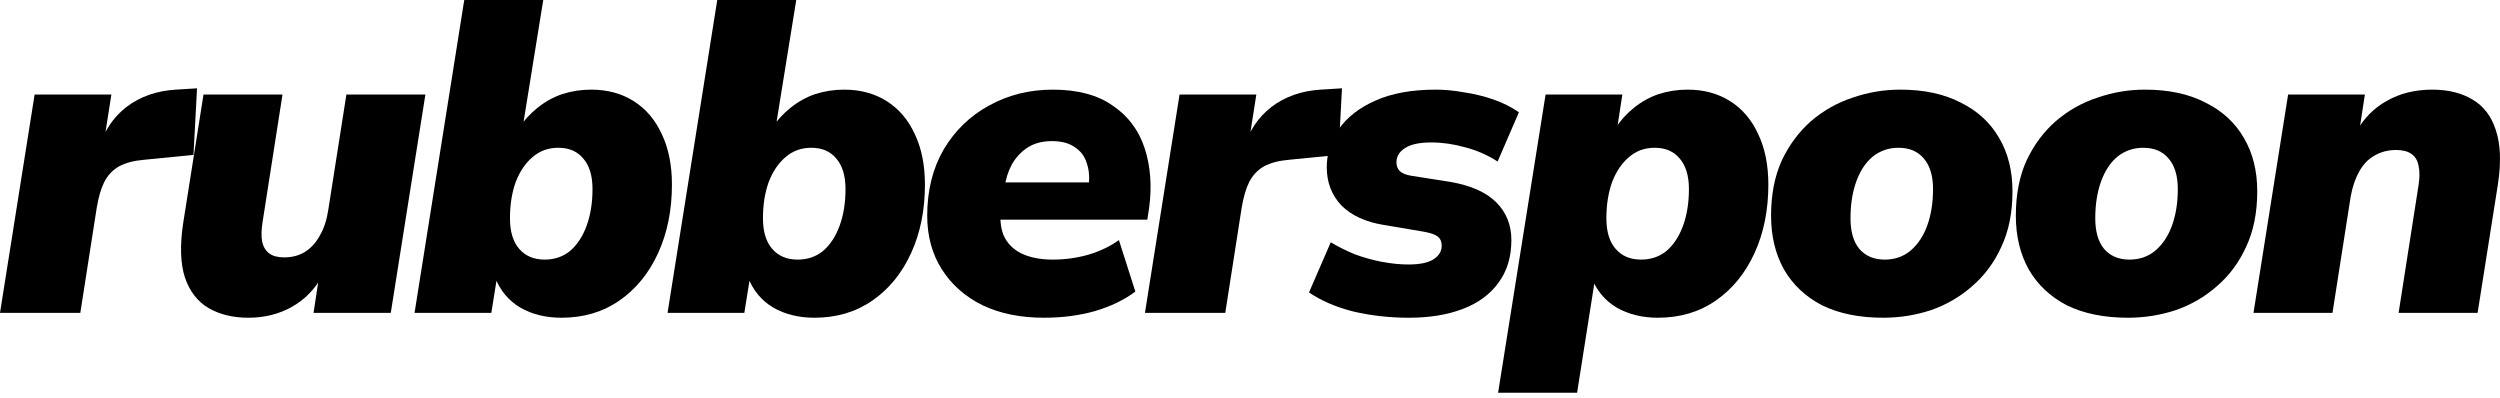 <svg width="320" height="51" viewBox="0 0 320 51" fill="none" xmlns="http://www.w3.org/2000/svg">
<rect width="320" height="51" fill="white"/>
<path d="M288.448 40.045L292.878 12.099H302.705L301.966 16.927H301.569C302.553 15.147 303.879 13.803 305.545 12.894C307.211 11.947 309.142 11.474 311.339 11.474C313.346 11.474 315.05 11.891 316.451 12.724C317.89 13.557 318.893 14.863 319.461 16.643C320.067 18.423 320.162 20.714 319.745 23.516L317.133 40.045H307.022L309.578 23.686C309.729 22.702 309.729 21.888 309.578 21.244C309.464 20.562 309.161 20.051 308.669 19.71C308.215 19.369 307.552 19.199 306.681 19.199C305.659 19.199 304.731 19.445 303.898 19.938C303.102 20.392 302.459 21.073 301.966 21.982C301.474 22.853 301.114 23.914 300.887 25.163L298.558 40.045H288.448Z" fill="black"/>
<path d="M272.397 40.67C269.33 40.67 266.717 40.14 264.559 39.08C262.438 37.982 260.81 36.448 259.674 34.479C258.576 32.51 258.027 30.219 258.027 27.606C258.027 24.917 258.481 22.569 259.39 20.562C260.336 18.555 261.586 16.87 263.139 15.507C264.729 14.144 266.509 13.14 268.478 12.496C270.447 11.815 272.473 11.474 274.556 11.474C277.585 11.474 280.16 12.023 282.281 13.121C284.439 14.182 286.087 15.696 287.223 17.665C288.359 19.597 288.927 21.869 288.927 24.482C288.927 27.208 288.453 29.575 287.507 31.582C286.598 33.589 285.348 35.274 283.758 36.637C282.205 38.001 280.444 39.023 278.475 39.705C276.506 40.348 274.48 40.67 272.397 40.67ZM272.568 33.229C273.855 33.229 274.954 32.85 275.862 32.093C276.809 31.298 277.529 30.219 278.021 28.855C278.513 27.492 278.759 25.94 278.759 24.198C278.759 22.494 278.362 21.187 277.566 20.278C276.809 19.369 275.73 18.915 274.329 18.915C273.079 18.915 271.981 19.294 271.034 20.051C270.125 20.808 269.425 21.869 268.933 23.232C268.44 24.595 268.194 26.167 268.194 27.947C268.194 29.651 268.573 30.957 269.33 31.866C270.125 32.775 271.205 33.229 272.568 33.229Z" fill="black"/>
<path d="M241.068 40.67C238 40.67 235.387 40.14 233.229 39.08C231.108 37.982 229.48 36.448 228.344 34.479C227.246 32.51 226.697 30.219 226.697 27.606C226.697 24.917 227.151 22.569 228.06 20.562C229.007 18.555 230.256 16.87 231.809 15.507C233.399 14.144 235.179 13.14 237.148 12.496C239.117 11.815 241.143 11.474 243.226 11.474C246.256 11.474 248.831 12.023 250.951 13.121C253.11 14.182 254.757 15.696 255.893 17.665C257.029 19.597 257.597 21.869 257.597 24.482C257.597 27.208 257.124 29.575 256.177 31.582C255.268 33.589 254.018 35.274 252.428 36.637C250.875 38.001 249.115 39.023 247.145 39.705C245.176 40.348 243.15 40.67 241.068 40.67ZM241.238 33.229C242.526 33.229 243.624 32.85 244.533 32.093C245.479 31.298 246.199 30.219 246.691 28.855C247.183 27.492 247.429 25.94 247.429 24.198C247.429 22.494 247.032 21.187 246.237 20.278C245.479 19.369 244.4 18.915 242.999 18.915C241.749 18.915 240.651 19.294 239.704 20.051C238.796 20.808 238.095 21.869 237.603 23.232C237.11 24.595 236.864 26.167 236.864 27.947C236.864 29.651 237.243 30.957 238 31.866C238.796 32.775 239.875 33.229 241.238 33.229Z" fill="black"/>
<path d="M191.757 50.27L197.835 12.099H207.661L206.98 16.529H206.696C207.377 15.469 208.192 14.56 209.138 13.803C210.123 13.008 211.183 12.421 212.319 12.042C213.493 11.663 214.724 11.474 216.011 11.474C218.094 11.474 219.912 11.966 221.464 12.951C223.017 13.935 224.21 15.336 225.043 17.154C225.914 18.972 226.349 21.13 226.349 23.63C226.349 26.886 225.762 29.802 224.588 32.377C223.414 34.952 221.767 36.978 219.647 38.455C217.526 39.932 215.046 40.67 212.206 40.67C210.199 40.67 208.438 40.235 206.923 39.364C205.408 38.455 204.329 37.148 203.685 35.444L204.196 35.501L201.868 50.27H191.757ZM210.047 33.229C211.335 33.229 212.433 32.85 213.342 32.093C214.25 31.298 214.951 30.219 215.443 28.855C215.936 27.492 216.182 25.94 216.182 24.198C216.182 22.494 215.784 21.187 214.989 20.278C214.231 19.369 213.171 18.915 211.808 18.915C210.52 18.915 209.422 19.313 208.513 20.108C207.605 20.865 206.885 21.926 206.355 23.289C205.863 24.652 205.617 26.205 205.617 27.947C205.617 29.651 206.014 30.957 206.809 31.866C207.605 32.775 208.684 33.229 210.047 33.229Z" fill="black"/>
<path d="M180.334 40.67C177.873 40.67 175.506 40.405 173.234 39.875C171 39.307 169.106 38.493 167.554 37.432L170.337 31.014C171.284 31.582 172.306 32.093 173.404 32.547C174.541 32.964 175.695 33.286 176.869 33.513C178.081 33.74 179.217 33.854 180.277 33.854C181.754 33.854 182.834 33.627 183.515 33.172C184.197 32.718 184.538 32.15 184.538 31.468C184.538 30.938 184.367 30.541 184.026 30.276C183.686 30.01 183.08 29.802 182.209 29.651L177.153 28.799C174.806 28.42 172.988 27.587 171.7 26.299C170.451 24.974 169.826 23.346 169.826 21.414C169.826 19.672 170.337 18.044 171.36 16.529C172.42 15.015 173.972 13.803 176.017 12.894C178.1 11.947 180.694 11.474 183.799 11.474C184.935 11.474 186.128 11.588 187.378 11.815C188.665 12.004 189.915 12.307 191.127 12.724C192.338 13.14 193.437 13.689 194.421 14.371L191.695 20.676C190.407 19.843 189.025 19.237 187.548 18.858C186.071 18.442 184.632 18.233 183.231 18.233C181.679 18.233 180.543 18.48 179.823 18.972C179.104 19.426 178.744 20.032 178.744 20.79C178.744 21.206 178.876 21.566 179.141 21.869C179.444 22.172 179.937 22.38 180.618 22.494L185.674 23.289C188.287 23.743 190.237 24.614 191.524 25.902C192.812 27.189 193.456 28.799 193.456 30.73C193.456 32.888 192.906 34.706 191.808 36.183C190.748 37.66 189.233 38.777 187.264 39.534C185.295 40.291 182.985 40.67 180.334 40.67Z" fill="black"/>
<path d="M146.554 40.045L150.984 12.099H160.811L159.732 18.972H159.22C159.864 16.776 161.038 15.015 162.742 13.689C164.484 12.364 166.586 11.626 169.047 11.474L171.774 11.304L171.319 19.824L165.014 20.449C163.689 20.562 162.61 20.846 161.776 21.301C160.981 21.755 160.356 22.418 159.902 23.289C159.485 24.122 159.164 25.22 158.936 26.583L156.835 40.045H146.554Z" fill="black"/>
<path d="M133.622 40.67C130.63 40.67 128.017 40.14 125.783 39.08C123.549 37.982 121.807 36.448 120.557 34.479C119.308 32.51 118.683 30.219 118.683 27.606C118.683 24.387 119.383 21.566 120.785 19.142C122.224 16.719 124.155 14.844 126.578 13.519C129.04 12.156 131.766 11.474 134.758 11.474C137.939 11.474 140.495 12.156 142.426 13.519C144.395 14.844 145.758 16.662 146.516 18.972C147.273 21.282 147.463 23.838 147.084 26.64L146.857 28.117H126.919L127.601 23.346H140.211L139.302 24.084C139.491 22.91 139.435 21.869 139.132 20.96C138.866 20.051 138.355 19.351 137.598 18.858C136.878 18.328 135.894 18.063 134.644 18.063C133.432 18.063 132.41 18.328 131.577 18.858C130.744 19.388 130.062 20.108 129.532 21.017C129.04 21.926 128.718 22.948 128.566 24.084L128.169 26.299C127.942 27.776 128.036 29.045 128.453 30.105C128.907 31.128 129.665 31.904 130.725 32.434C131.823 32.964 133.167 33.229 134.758 33.229C136.31 33.229 137.825 33.021 139.302 32.604C140.817 32.15 142.123 31.525 143.221 30.73L145.323 37.319C143.922 38.379 142.199 39.212 140.154 39.818C138.147 40.386 135.97 40.67 133.622 40.67Z" fill="black"/>
<path d="M104.248 40.67C102.241 40.67 100.481 40.235 98.966 39.364C97.451 38.455 96.372 37.148 95.728 35.444H96.012L95.274 40.045H85.447L91.809 0H101.92L99.25 16.529H98.682C99.401 15.469 100.234 14.56 101.181 13.803C102.166 13.008 103.226 12.421 104.362 12.042C105.536 11.663 106.767 11.474 108.054 11.474C110.137 11.474 111.955 11.966 113.507 12.951C115.06 13.935 116.253 15.336 117.086 17.154C117.957 18.972 118.392 21.13 118.392 23.63C118.392 26.886 117.805 29.802 116.631 32.377C115.457 34.952 113.81 36.978 111.69 38.455C109.569 39.932 107.089 40.67 104.248 40.67ZM102.09 33.229C103.378 33.229 104.476 32.85 105.385 32.093C106.293 31.298 106.994 30.219 107.486 28.855C107.978 27.492 108.225 25.94 108.225 24.198C108.225 22.494 107.827 21.187 107.032 20.278C106.274 19.369 105.214 18.915 103.851 18.915C102.563 18.915 101.465 19.313 100.556 20.108C99.647 20.865 98.928 21.926 98.398 23.289C97.906 24.652 97.659 26.205 97.659 27.947C97.659 29.651 98.057 30.957 98.852 31.866C99.647 32.775 100.727 33.229 102.09 33.229Z" fill="black"/>
<path d="M71.865 40.67C69.858 40.67 68.097 40.235 66.582 39.364C65.067 38.455 63.988 37.148 63.344 35.444H63.628L62.89 40.045H53.063L59.425 0H69.536L66.866 16.529H66.298C67.018 15.469 67.851 14.56 68.797 13.803C69.782 13.008 70.842 12.421 71.978 12.042C73.152 11.663 74.383 11.474 75.67 11.474C77.753 11.474 79.571 11.966 81.123 12.951C82.676 13.935 83.869 15.336 84.702 17.154C85.573 18.972 86.008 21.13 86.008 23.63C86.008 26.886 85.421 29.802 84.248 32.377C83.074 34.952 81.426 36.978 79.306 38.455C77.185 39.932 74.705 40.67 71.865 40.67ZM69.706 33.229C70.994 33.229 72.092 32.85 73.001 32.093C73.91 31.298 74.61 30.219 75.102 28.855C75.595 27.492 75.841 25.94 75.841 24.198C75.841 22.494 75.443 21.187 74.648 20.278C73.891 19.369 72.83 18.915 71.467 18.915C70.18 18.915 69.081 19.313 68.173 20.108C67.264 20.865 66.544 21.926 66.014 23.289C65.522 24.652 65.276 26.205 65.276 27.947C65.276 29.651 65.673 30.957 66.469 31.866C67.264 32.775 68.343 33.229 69.706 33.229Z" fill="black"/>
<path d="M31.786 40.67C29.817 40.67 28.113 40.254 26.674 39.421C25.273 38.587 24.269 37.281 23.663 35.501C23.095 33.721 23.02 31.43 23.436 28.628L26.049 12.099H36.16L33.604 28.458C33.452 29.404 33.433 30.219 33.547 30.9C33.698 31.582 34.001 32.093 34.456 32.434C34.91 32.775 35.554 32.945 36.387 32.945C37.372 32.945 38.242 32.718 39 32.264C39.795 31.771 40.439 31.071 40.931 30.162C41.461 29.253 41.821 28.174 42.01 26.924L44.339 12.099H54.45L50.02 40.045H40.136L40.874 35.16H41.329C40.382 36.94 39.076 38.303 37.409 39.25C35.743 40.197 33.869 40.67 31.786 40.67Z" fill="black"/>
<path d="M0 40.045L4.431 12.099H14.257L13.178 18.972H12.667C13.311 16.776 14.485 15.015 16.189 13.689C17.93 12.364 20.032 11.626 22.494 11.474L25.22 11.304L24.766 19.824L18.461 20.449C17.135 20.562 16.056 20.846 15.223 21.301C14.428 21.755 13.803 22.418 13.348 23.289C12.932 24.122 12.61 25.22 12.383 26.583L10.281 40.045H0Z" fill="black"/>
</svg>
